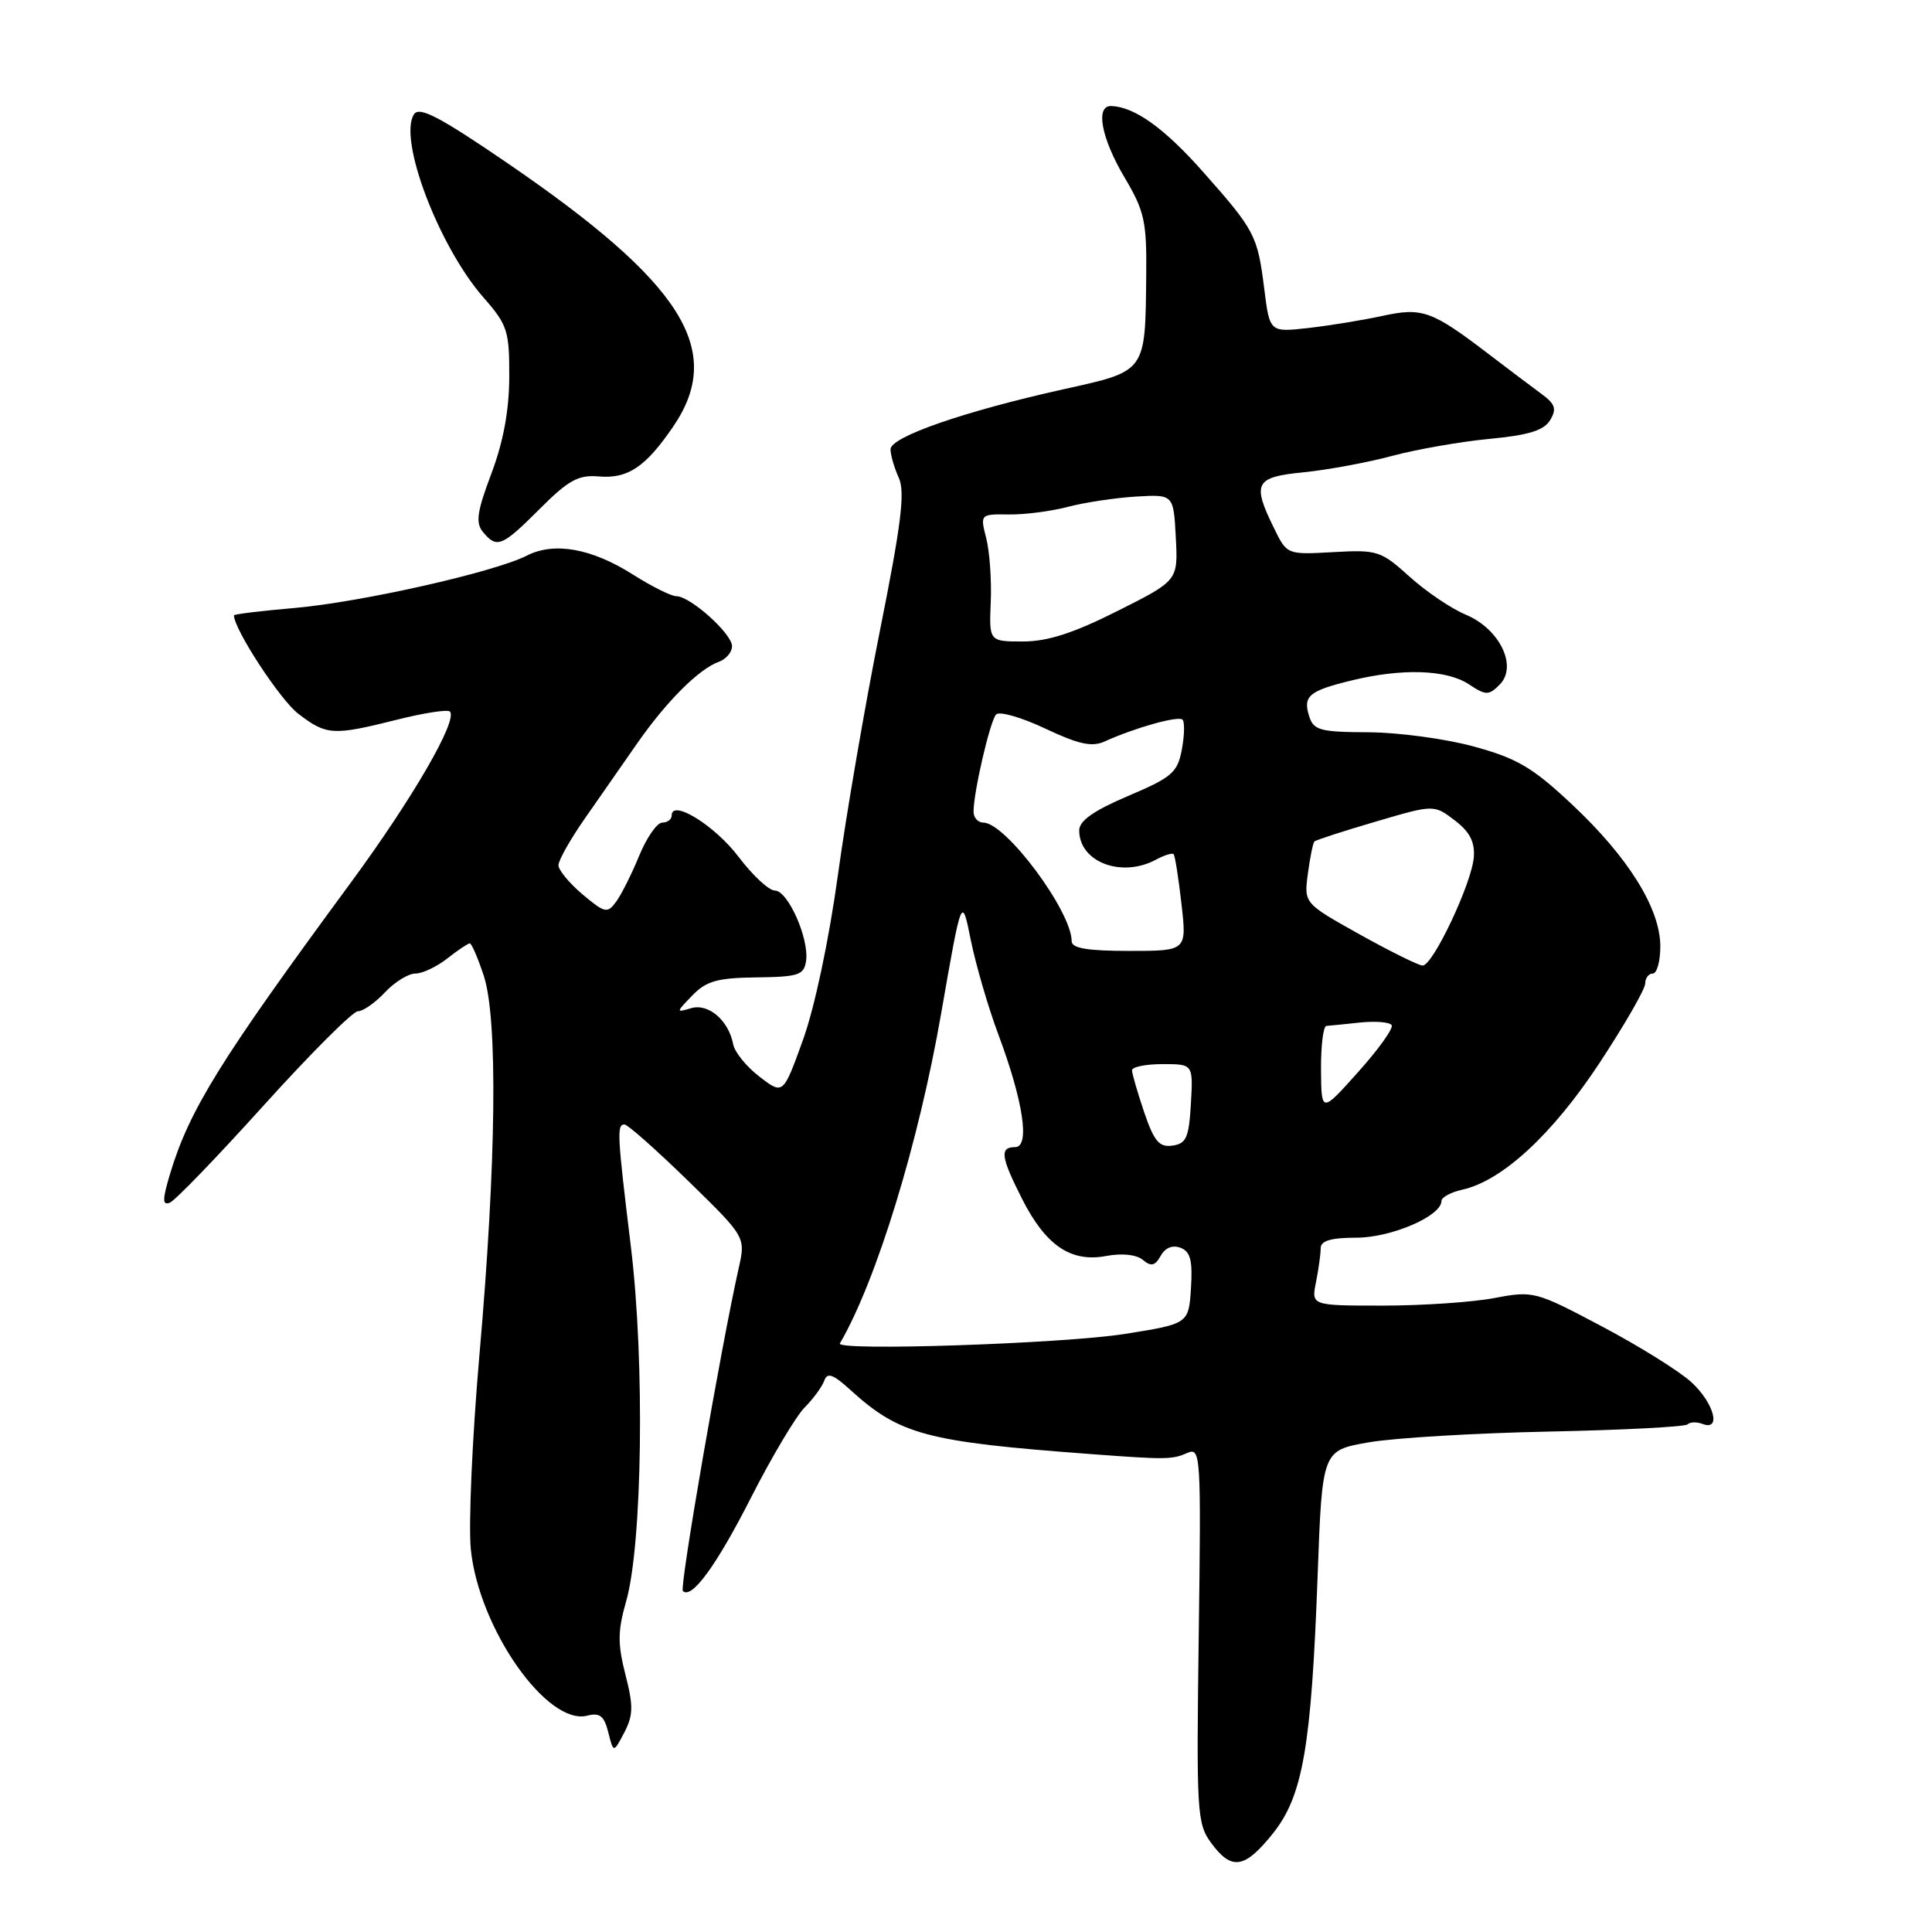 <?xml version="1.0" encoding="UTF-8" standalone="no"?>
<!DOCTYPE svg PUBLIC "-//W3C//DTD SVG 1.1//EN" "http://www.w3.org/Graphics/SVG/1.1/DTD/svg11.dtd" >
<svg xmlns="http://www.w3.org/2000/svg" xmlns:xlink="http://www.w3.org/1999/xlink" version="1.1" viewBox="0 0 256 256">
 <g >
 <path fill="currentColor"
d=" M 168.66 242.95 C 172.63 237.99 173.76 231.51 174.59 208.84 C 175.20 192.19 175.20 192.19 181.35 191.12 C 184.73 190.53 195.49 189.89 205.25 189.69 C 215.01 189.49 223.27 189.06 223.60 188.74 C 223.93 188.41 224.83 188.38 225.60 188.68 C 228.12 189.64 227.12 185.91 224.12 183.15 C 222.53 181.69 217.19 178.36 212.25 175.75 C 203.45 171.09 203.17 171.02 198.00 172.00 C 195.10 172.55 188.46 173.00 183.24 173.00 C 173.75 173.00 173.75 173.00 174.38 169.88 C 174.72 168.16 175.00 166.13 175.00 165.38 C 175.00 164.40 176.39 164.00 179.75 164.00 C 184.37 163.99 191.00 161.13 191.00 159.14 C 191.00 158.65 192.24 157.98 193.75 157.64 C 199.03 156.48 205.69 150.34 211.93 140.87 C 215.27 135.80 218.00 131.05 218.00 130.32 C 218.00 129.60 218.45 129.00 219.00 129.00 C 219.55 129.00 220.00 127.38 220.00 125.40 C 220.00 120.41 215.80 113.64 208.35 106.64 C 203.08 101.69 201.05 100.49 195.30 98.92 C 191.56 97.89 185.27 97.05 181.32 97.03 C 174.91 97.00 174.06 96.77 173.47 94.90 C 172.62 92.22 173.44 91.53 179.19 90.14 C 185.83 88.53 191.65 88.73 194.60 90.65 C 196.90 92.17 197.26 92.17 198.71 90.72 C 201.13 88.30 198.72 83.33 194.23 81.45 C 192.30 80.65 188.94 78.37 186.76 76.40 C 182.98 72.98 182.50 72.83 176.66 73.16 C 170.53 73.50 170.53 73.50 168.82 70.00 C 165.87 64.00 166.29 63.21 172.75 62.58 C 175.91 62.26 181.20 61.29 184.50 60.40 C 187.80 59.52 193.60 58.51 197.40 58.15 C 202.55 57.66 204.57 57.04 205.40 55.67 C 206.30 54.17 206.08 53.53 204.22 52.17 C 202.97 51.25 199.82 48.88 197.22 46.89 C 189.70 41.15 188.45 40.71 183.17 41.86 C 180.60 42.42 176.19 43.14 173.37 43.46 C 168.24 44.04 168.24 44.04 167.52 38.27 C 166.63 31.19 166.29 30.53 159.39 22.75 C 154.27 16.97 150.34 14.16 147.25 14.05 C 145.11 13.97 145.91 18.28 149.00 23.50 C 151.65 27.97 151.96 29.34 151.88 36.50 C 151.75 49.39 151.93 49.14 140.96 51.57 C 127.76 54.50 118.00 57.89 118.00 59.53 C 118.00 60.29 118.49 61.98 119.09 63.30 C 119.95 65.19 119.43 69.41 116.59 83.59 C 114.62 93.44 112.11 108.03 111.02 116.00 C 109.84 124.56 107.95 133.49 106.40 137.79 C 103.77 145.08 103.77 145.08 100.63 142.66 C 98.91 141.34 97.34 139.41 97.15 138.37 C 96.55 135.21 93.87 132.91 91.58 133.59 C 89.55 134.19 89.56 134.15 91.74 131.90 C 93.58 129.99 95.06 129.57 100.24 129.51 C 105.82 129.44 106.53 129.20 106.81 127.32 C 107.23 124.37 104.40 118.00 102.67 118.00 C 101.88 118.00 99.72 115.99 97.87 113.54 C 94.73 109.39 89.00 105.84 89.00 108.05 C 89.00 108.57 88.44 109.00 87.75 109.00 C 87.06 109.01 85.69 110.97 84.70 113.38 C 83.72 115.78 82.34 118.52 81.65 119.47 C 80.48 121.07 80.15 121.00 77.19 118.51 C 75.44 117.03 74.00 115.29 74.00 114.65 C 74.00 114.00 75.56 111.23 77.47 108.49 C 79.38 105.74 82.51 101.25 84.43 98.50 C 88.32 92.92 92.61 88.64 95.25 87.69 C 96.21 87.35 97.00 86.41 97.00 85.62 C 97.00 83.97 91.46 79.00 89.62 79.00 C 88.94 79.00 86.36 77.71 83.88 76.14 C 78.38 72.65 73.43 71.77 69.79 73.63 C 65.51 75.81 47.86 79.79 39.04 80.56 C 34.62 80.94 31.00 81.38 31.00 81.54 C 31.00 83.38 37.13 92.76 39.54 94.59 C 43.27 97.44 44.12 97.49 52.58 95.37 C 56.15 94.47 59.31 93.98 59.61 94.28 C 60.72 95.38 54.65 105.86 46.45 117.00 C 29.17 140.48 25.09 147.05 22.53 155.55 C 21.51 158.97 21.50 159.75 22.50 159.36 C 23.19 159.10 28.80 153.28 34.97 146.44 C 41.15 139.60 46.75 134.00 47.42 134.00 C 48.10 134.00 49.71 132.88 51.00 131.50 C 52.29 130.12 54.11 129.00 55.04 129.00 C 55.97 129.00 57.87 128.10 59.27 127.00 C 60.67 125.90 62.01 125.00 62.25 125.00 C 62.49 125.00 63.31 126.91 64.09 129.25 C 65.98 134.94 65.77 153.94 63.53 179.50 C 62.57 190.50 62.06 202.12 62.39 205.32 C 63.46 215.81 72.53 228.72 77.83 227.33 C 79.47 226.91 80.06 227.37 80.60 229.54 C 81.29 232.29 81.29 232.29 82.72 229.57 C 83.91 227.29 83.94 226.04 82.87 221.89 C 81.83 217.81 81.85 216.09 82.96 212.21 C 85.12 204.71 85.45 180.41 83.60 165.24 C 81.78 150.26 81.71 149.00 82.75 149.00 C 83.17 149.00 86.95 152.35 91.16 156.45 C 98.81 163.91 98.81 163.91 97.88 168.04 C 95.54 178.47 90.02 210.35 90.48 210.81 C 91.64 211.97 94.93 207.46 99.57 198.33 C 102.28 193.01 105.45 187.69 106.60 186.52 C 107.76 185.35 108.94 183.74 109.22 182.94 C 109.62 181.82 110.37 182.08 112.62 184.12 C 119.21 190.12 122.65 191.04 144.50 192.67 C 154.56 193.42 155.30 193.41 157.34 192.52 C 159.10 191.75 159.16 192.76 158.84 216.61 C 158.52 240.22 158.60 241.64 160.50 244.22 C 163.20 247.89 164.92 247.62 168.66 242.95 Z  M 71.52 67.43 C 75.32 63.62 76.64 62.90 79.33 63.13 C 83.20 63.47 85.57 61.87 89.25 56.45 C 96.08 46.37 90.44 37.47 67.13 21.54 C 58.26 15.48 55.56 14.07 54.86 15.14 C 52.72 18.38 58.14 32.68 64.09 39.45 C 67.24 43.04 67.50 43.85 67.48 49.92 C 67.47 54.36 66.70 58.53 65.11 62.75 C 63.20 67.82 62.99 69.28 64.00 70.50 C 65.84 72.71 66.51 72.44 71.52 67.43 Z  M 111.29 178.01 C 116.13 169.70 121.72 151.49 124.71 134.27 C 127.44 118.63 127.44 118.63 128.64 124.59 C 129.31 127.87 130.94 133.47 132.27 137.03 C 135.60 145.93 136.51 152.00 134.51 152.00 C 132.43 152.00 132.61 153.29 135.44 158.88 C 138.56 165.03 141.89 167.30 146.54 166.43 C 148.67 166.03 150.57 166.23 151.43 166.94 C 152.53 167.86 153.05 167.74 153.80 166.40 C 154.39 165.33 155.38 164.93 156.43 165.34 C 157.74 165.84 158.04 167.02 157.81 170.69 C 157.50 175.41 157.50 175.41 149.00 176.76 C 140.82 178.05 110.68 179.05 111.29 178.01 Z  M 151.61 147.38 C 150.73 144.77 150.00 142.27 150.00 141.82 C 150.00 141.37 151.82 141.00 154.05 141.00 C 158.10 141.00 158.10 141.00 157.80 146.25 C 157.54 150.74 157.19 151.54 155.36 151.80 C 153.61 152.05 152.93 151.25 151.61 147.38 Z  M 175.04 141.75 C 175.02 138.59 175.34 135.97 175.75 135.94 C 176.16 135.91 178.17 135.71 180.22 135.49 C 182.27 135.28 184.15 135.43 184.40 135.84 C 184.66 136.25 182.66 139.04 179.97 142.04 C 175.09 147.50 175.09 147.50 175.04 141.75 Z  M 180.14 123.80 C 172.78 119.69 172.78 119.69 173.30 115.76 C 173.59 113.60 173.98 111.68 174.17 111.50 C 174.36 111.31 177.99 110.13 182.25 108.88 C 189.99 106.60 189.99 106.60 192.75 108.69 C 194.74 110.21 195.44 111.55 195.29 113.57 C 195.02 117.05 189.85 127.99 188.50 127.94 C 187.95 127.92 184.19 126.06 180.14 123.80 Z  M 142.00 124.71 C 142.00 120.75 133.25 109.00 130.30 109.00 C 129.59 109.00 129.00 108.35 129.00 107.55 C 129.00 104.96 131.19 95.52 131.99 94.67 C 132.42 94.21 135.34 95.05 138.48 96.53 C 142.90 98.62 144.68 99.01 146.35 98.26 C 150.36 96.43 156.15 94.81 156.69 95.36 C 156.99 95.66 156.95 97.44 156.60 99.31 C 156.03 102.37 155.30 103.00 149.48 105.47 C 144.90 107.42 143.00 108.76 143.00 110.04 C 143.00 114.22 148.60 116.36 153.15 113.92 C 154.26 113.32 155.32 112.99 155.51 113.18 C 155.69 113.36 156.16 116.32 156.55 119.76 C 157.26 126.00 157.26 126.00 149.63 126.00 C 144.07 126.00 142.00 125.65 142.00 124.71 Z  M 131.28 79.75 C 131.40 76.86 131.13 73.07 130.68 71.31 C 129.87 68.14 129.88 68.12 133.68 68.17 C 135.78 68.20 139.30 67.74 141.50 67.16 C 143.70 66.58 147.75 65.97 150.50 65.80 C 155.50 65.50 155.50 65.50 155.80 71.21 C 156.10 76.93 156.10 76.93 148.07 80.96 C 142.25 83.89 138.81 85.00 135.55 85.00 C 131.06 85.00 131.06 85.00 131.28 79.75 Z "/>
</g>
</svg>
